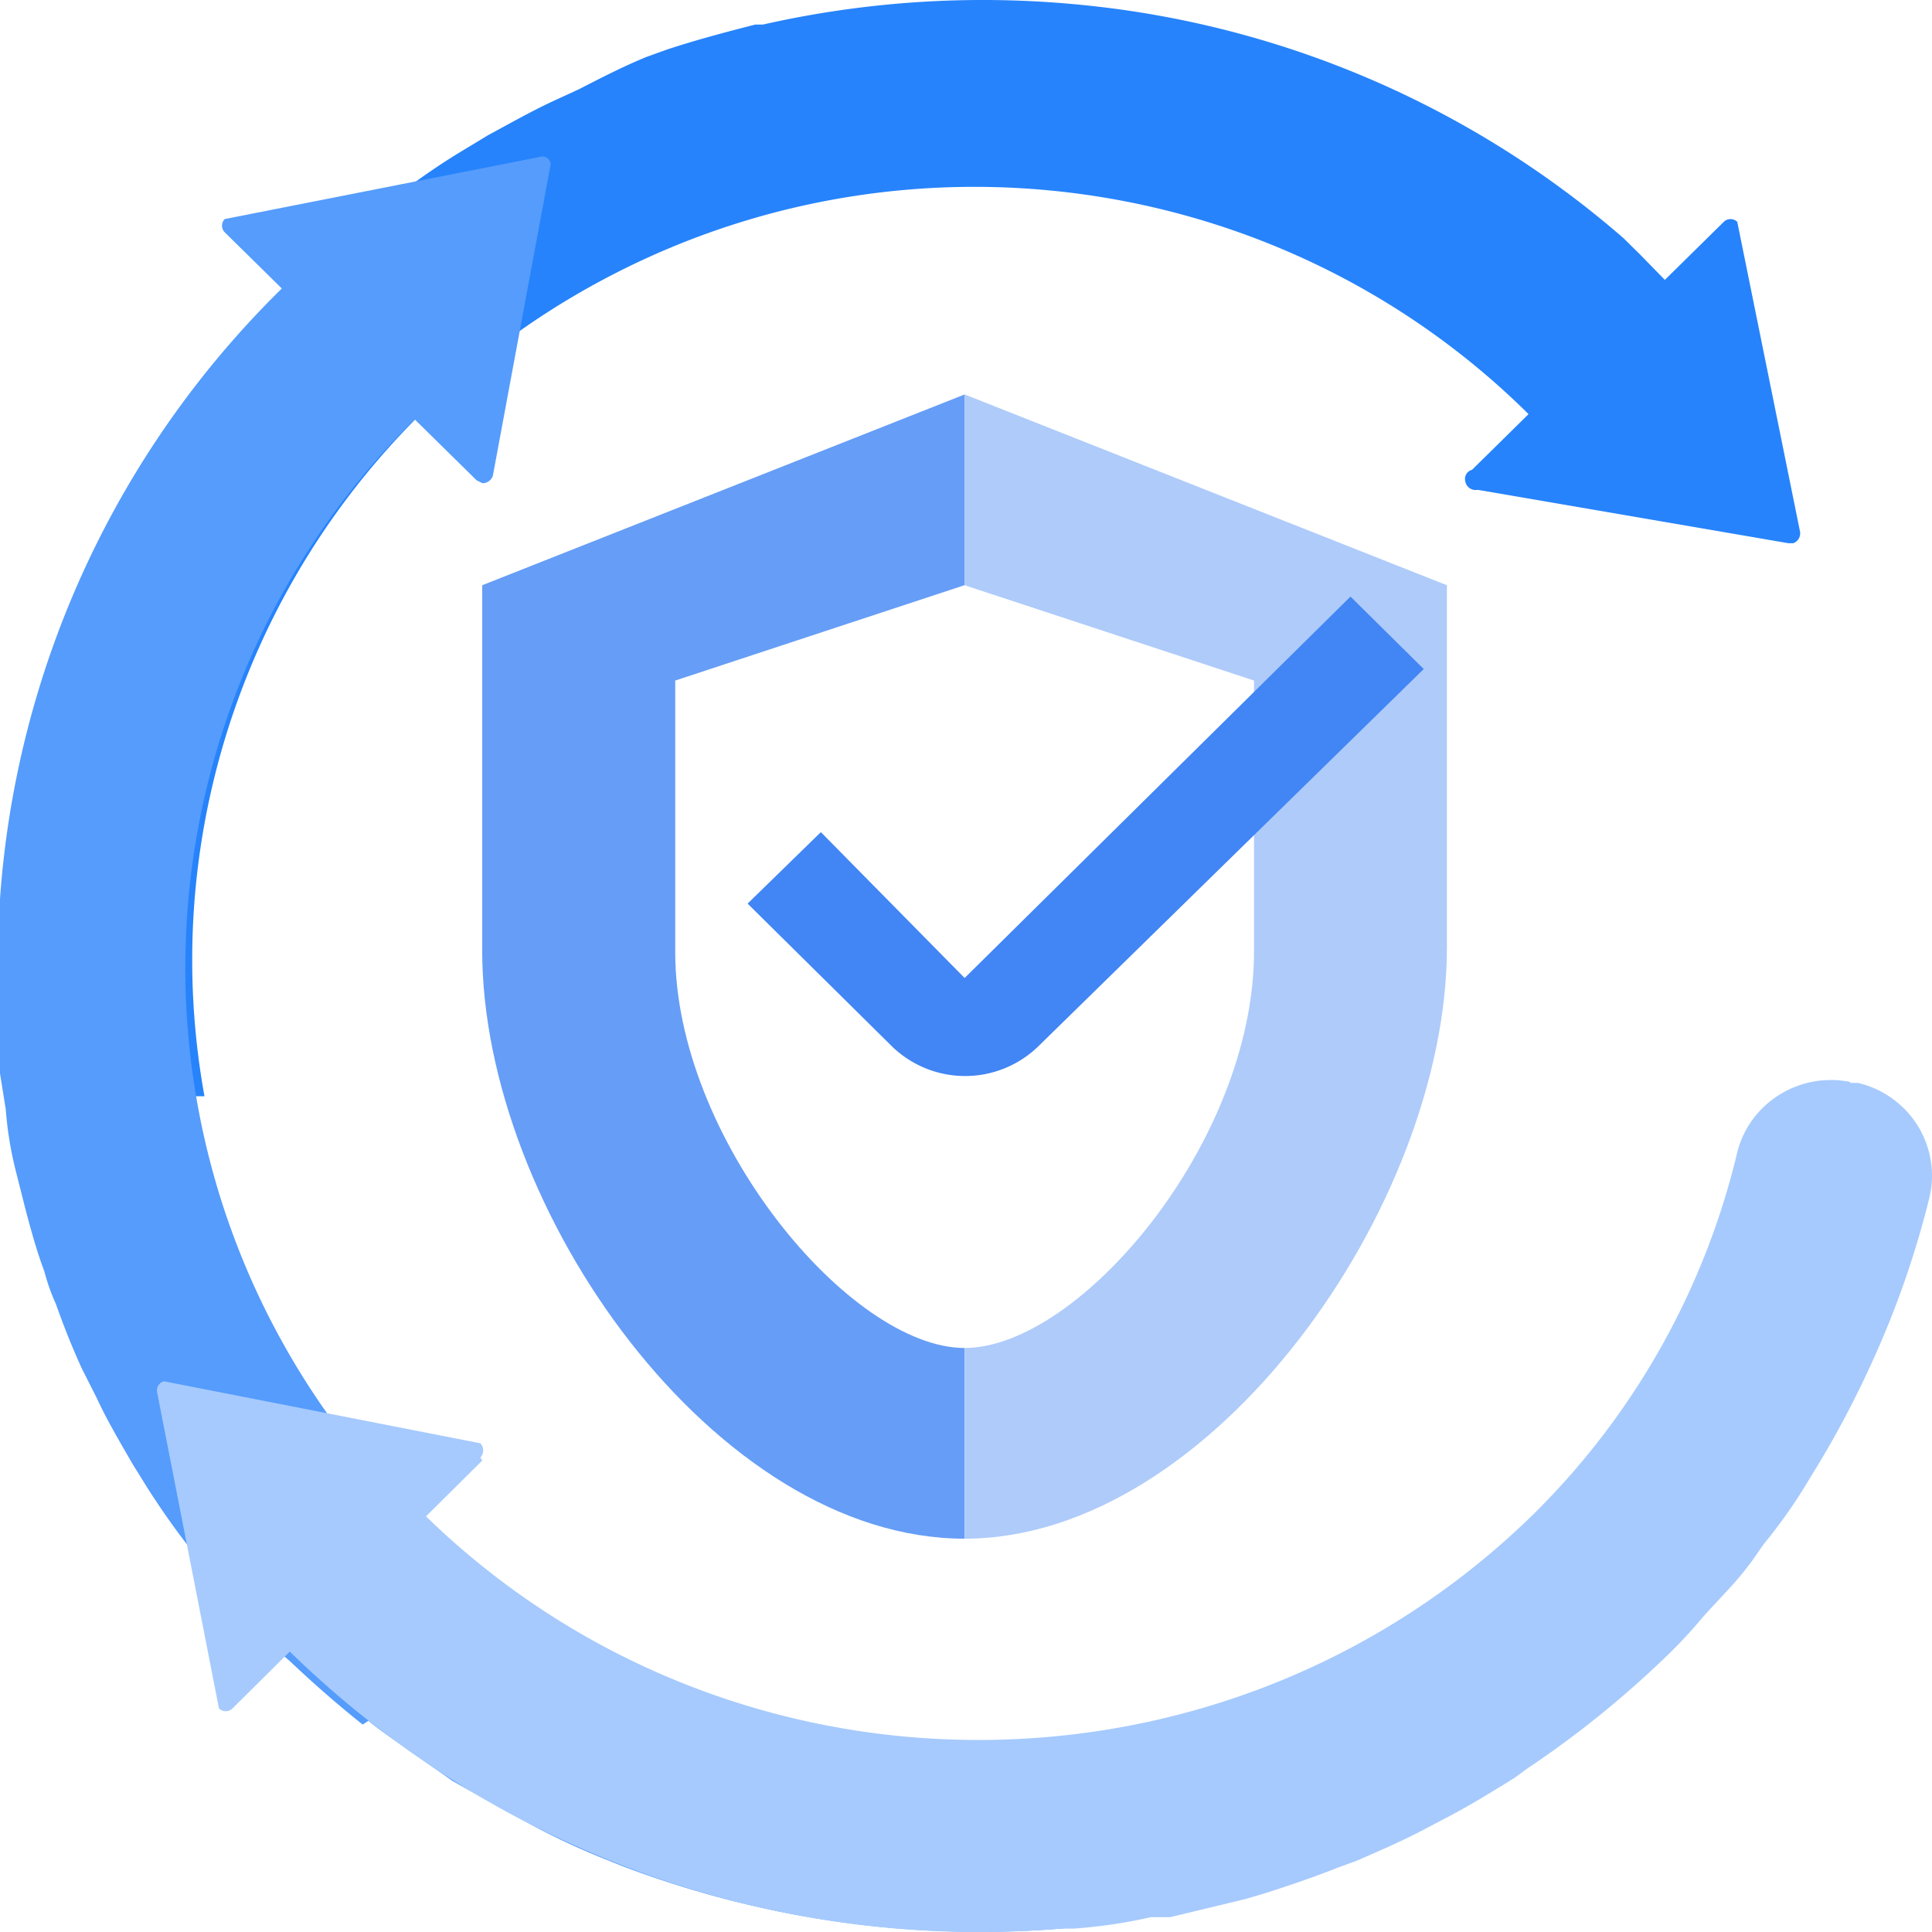 <svg width="24" height="24" xmlns="http://www.w3.org/2000/svg"><g fill="none" fill-rule="evenodd"><path d="M11.983 16.745c-1.426 0-3.595-2.606-3.595-4.916V8.454l3.595-1.185V4.9L5.99 7.27v4.536c0 3.221 2.9 7.308 5.992 7.308v-2.37Z" fill="#669DF6" fill-rule="nonzero"/><path d="M17.974 7.27 11.983 4.9v2.37l3.595 1.184v3.364c0 2.368-2.17 4.927-3.595 4.927v2.369c3.08 0 5.991-4.146 5.991-7.344v-4.5Z" fill="#AECBFA" fill-rule="nonzero"/><path d="M12.894 13.002a1.305 1.305 0 0 1-1.81 0l-1.797-1.777.91-.888 1.786 1.812 4.793-4.738.91.9-4.792 4.691Z" fill="#4285F4" fill-rule="nonzero"/><path d="M.144 13.618H2.54C1.791 9.477 3.855 5.336 7.633 3.4c3.778-1.937 8.391-1.218 11.384 1.773l.875.912 1.677-1.718-.85-.852-.348-.356-.204-.201A12.052 12.052 0 0 0 13.385.056a12.374 12.374 0 0 0-3.907.249h-.095c-.372.095-.731.19-1.09.308l-.264.095c-.288.118-.564.26-.84.402l-.335.154c-.275.13-.527.273-.79.415l-.372.225c-.252.154-.503.331-.743.51-.24.177-.228.153-.324.236-.335.272-.67.557-.982.865-.33.32-.638.66-.923 1.018l-.275.296c-.192.273-.396.545-.564.818l-.191.296c-.18.296-.336.592-.48.888-.047.084-.087.17-.12.26-.167.368-.311.735-.443 1.114v.06a11.913 11.913 0 0 0-.467 5.353" fill="#2683FB"/><path d="m18.286 5.836 3.127-3.08a.12.12 0 0 1 .168 0l.78 3.85a.13.13 0 0 1-.085.142h-.06l-3.858-.663a.133.133 0 0 1-.1-.02.13.13 0 0 1-.056-.087.118.118 0 0 1 .084-.142Z" fill="#2683FB"/><path d="m5.92 5.966-3.128-3.08a.117.117 0 0 1 0-.165l3.906-.77a.109.109 0 0 1 .092.008.107.107 0 0 1 .052.075l-.719 3.873a.132.132 0 0 1-.132.095l-.071-.036Z" fill="#559CFC"/><path d="M4.577 21.376c.156.13.336.249.504.367l.539.38.671.378.395.213c.27.141.545.267.827.38l.204.082c1.948.743 4.054.988 6.123.711v-2.369c-4.206.768-8.429-1.26-10.418-5.003A9.57 9.57 0 0 1 5.165 5.197L3.523 3.562A11.785 11.785 0 0 0 0 11.166v2.168l.072.45c.02.268.065.533.132.793l.108.427c.071.272.143.533.24.793.036.138.084.273.143.403.096.272.204.545.324.805l.18.356c.131.284.287.545.443.817l.191.308c.185.29.385.571.6.841l.167.225c.28.348.58.68.899.995l.096.083c.3.284.599.545.91.793" fill="#559CFC"/><path d="m5.991 18.143-3.103 3.08a.12.12 0 0 1-.168 0l-.767-3.921a.118.118 0 0 1 .084-.143l3.93.77a.13.13 0 0 1 0 .178l.024.036Z" fill="#A6CAFD"/><path d="M22.983 13.44a1.21 1.21 0 0 0-.9.173c-.266.173-.45.443-.514.751a9.365 9.365 0 0 1-2.528 4.454c-3.81 3.724-9.94 3.73-13.757.011l-1.69 1.682a12.257 12.257 0 0 0 9.587 3.447h.156c.323-.023.643-.07.959-.142h.24l.934-.225.24-.071c.3-.095.61-.201.91-.32l.228-.083c.3-.13.6-.26.887-.414l.203-.107c.3-.154.588-.332.875-.51l.144-.106c.644-.43 1.245-.917 1.797-1.457.132-.13.252-.26.372-.402.12-.143.347-.368.503-.557.156-.19.192-.26.288-.391.193-.236.37-.486.527-.746l.18-.296c.191-.32.36-.64.515-.96l.072-.154a11.6 11.6 0 0 0 .755-2.132c.075-.306.024-.63-.142-.899a1.198 1.198 0 0 0-.745-.534h-.096v-.012Z" fill="#A6CAFD"/></g></svg>